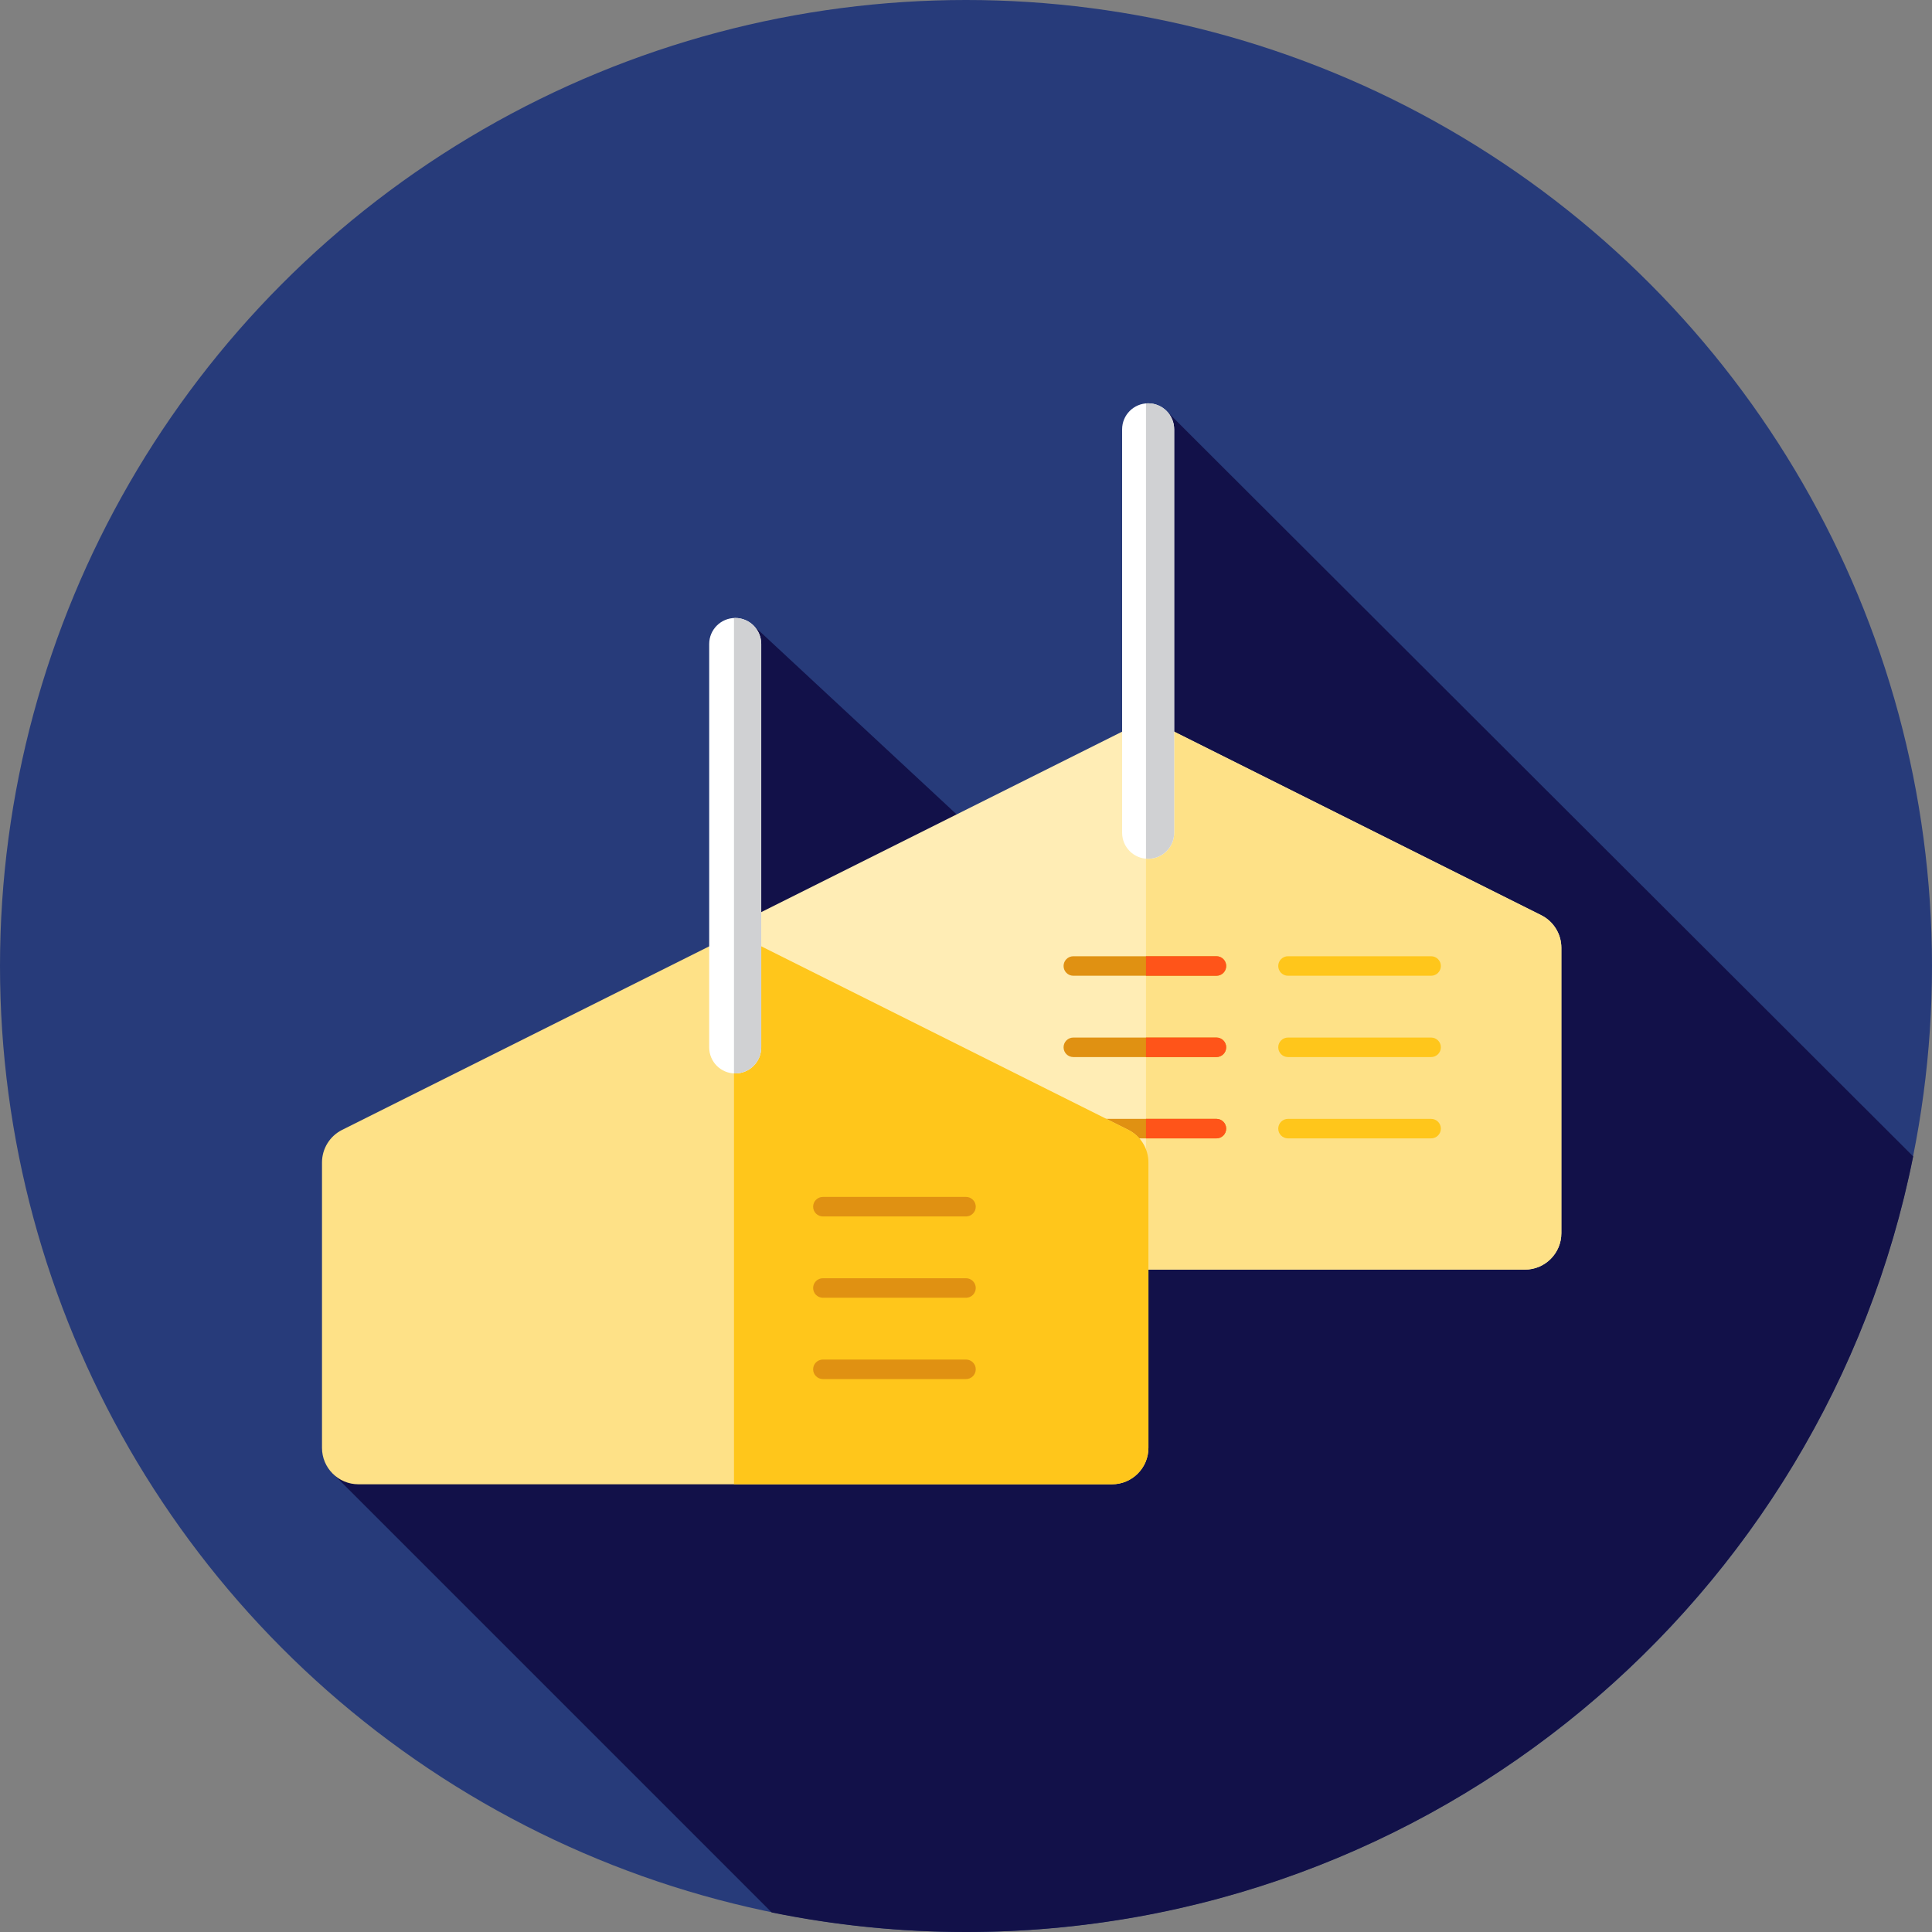 <?xml version="1.0" encoding="iso-8859-1"?>
<!-- Generator: Adobe Illustrator 19.0.0, SVG Export Plug-In . SVG Version: 6.00 Build 0)  -->
<svg version="1.1" id="Layer_1" xmlns="http://www.w3.org/2000/svg" xmlns:xlink="http://www.w3.org/1999/xlink" x="0px" y="0px"
	 viewBox="0 0 512.002 512.002" style="enable-background:new 0 0 512.002 512.002;" xml:space="preserve">
<rect x="0" y="0" width="512.002" height="512.002" fill="#808080" stroke="none"/>
<circle style="fill:#273B7A;" cx="256.001" cy="256" r="256"/>
<path style="fill:#121149;" d="M507.015,306.466L309.156,108.93l-2.443,156.338l-107.061-99.519l-8.009,127.174l-104.06,96.963
	L204.52,506.823c16.631,3.394,33.847,5.179,51.481,5.179C380.108,512,483.579,423.681,507.015,306.466z"/>
<path style="fill:#FFEDB5;" d="M299.95,192.614l-99.847,49.924c-3.272,1.636-5.339,4.98-5.339,8.64v75.626
	c0,5.335,4.325,9.659,9.659,9.659h199.694c5.335,0,9.659-4.325,9.659-9.659v-75.626c0-3.658-2.067-7.003-5.339-8.64l-99.847-49.924
	C305.87,191.254,302.67,191.254,299.95,192.614z"/>
<path style="fill:#FEE187;" d="M408.437,242.536l-99.847-49.923c-1.536-0.767-3.224-1.086-4.894-0.986v144.836h100.421
	c5.335,0,9.659-4.325,9.659-9.659v-75.626C413.776,247.518,411.709,244.174,408.437,242.536z"/>
<g>
	<path style="fill:#E09112;" d="M322.371,258.586h-37.926c-1.427,0-2.586-1.158-2.586-2.586s1.158-2.586,2.586-2.586h37.926
		c1.427,0,2.586,1.158,2.586,2.586S323.799,258.586,322.371,258.586z"/>
	<path style="fill:#E09112;" d="M322.371,280.135h-37.926c-1.427,0-2.586-1.158-2.586-2.586s1.158-2.586,2.586-2.586h37.926
		c1.427,0,2.586,1.158,2.586,2.586S323.799,280.135,322.371,280.135z"/>
	<path style="fill:#E09112;" d="M322.371,301.684h-37.926c-1.427,0-2.586-1.158-2.586-2.586s1.158-2.586,2.586-2.586h37.926
		c1.427,0,2.586,1.158,2.586,2.586S323.799,301.684,322.371,301.684z"/>
</g>
<g>
	<path style="fill:#FF5419;" d="M322.371,253.414h-18.675v5.172h18.675c1.427,0,2.586-1.158,2.586-2.586
		S323.799,253.414,322.371,253.414z"/>
	<path style="fill:#FF5419;" d="M322.371,274.963h-18.675v5.172h18.675c1.427,0,2.586-1.158,2.586-2.586
		S323.799,274.963,322.371,274.963z"/>
	<path style="fill:#FF5419;" d="M322.371,296.512h-18.675v5.172h18.675c1.427,0,2.586-1.158,2.586-2.586
		S323.799,296.512,322.371,296.512z"/>
</g>
<path style="fill:#FFFFFF;" d="M304.27,227.588c-3.808,0-6.896-3.088-6.896-6.896V113.778c0-3.808,3.088-6.896,6.896-6.896
	s6.896,3.088,6.896,6.896v106.915C311.166,224.501,308.078,227.588,304.27,227.588z"/>
<path style="fill:#D0D1D3;" d="M304.27,106.882c-0.197,0-0.381,0.041-0.574,0.059V227.53c0.193,0.017,0.378,0.059,0.574,0.059
	c3.808,0,6.896-3.088,6.896-6.896V113.778C311.166,109.97,308.078,106.882,304.27,106.882z"/>
<path style="fill:#FEE187;" d="M190.52,249.503l-99.847,49.924c-3.272,1.636-5.339,4.98-5.339,8.64v75.626
	c0,5.335,4.325,9.659,9.659,9.659h199.694c5.336,0,9.659-4.325,9.659-9.659v-75.626c0-3.658-2.067-7.002-5.339-8.64l-99.847-49.924
	C196.442,248.142,193.24,248.142,190.52,249.503z"/>
<path style="fill:#FFC61B;" d="M299.007,299.425l-99.847-49.923c-1.46-0.729-3.057-1.055-4.644-1.002V393.35h100.171
	c5.335,0,9.659-4.325,9.659-9.659v-75.626C304.346,304.407,302.279,301.063,299.007,299.425z"/>
<path style="fill:#FFFFFF;" d="M194.84,284.477c-3.808,0-6.896-3.087-6.896-6.896V170.667c0-3.808,3.088-6.896,6.896-6.896
	c3.808,0,6.896,3.088,6.896,6.896v106.915C201.736,281.39,198.648,284.477,194.84,284.477z"/>
<path style="fill:#D0D1D3;" d="M194.84,163.771c-0.112,0-0.215,0.028-0.326,0.033v120.641c0.11,0.005,0.214,0.033,0.326,0.033
	c3.808,0,6.896-3.087,6.896-6.896V170.667C201.736,166.859,198.648,163.771,194.84,163.771z"/>
<g>
	<path style="fill:#E09112;" d="M256.001,322.37h-37.926c-1.427,0-2.586-1.158-2.586-2.586s1.158-2.586,2.586-2.586h37.926
		c1.427,0,2.586,1.158,2.586,2.586S257.428,322.37,256.001,322.37z"/>
	<path style="fill:#E09112;" d="M256.001,343.919h-37.926c-1.427,0-2.586-1.158-2.586-2.586s1.158-2.586,2.586-2.586h37.926
		c1.427,0,2.586,1.158,2.586,2.586S257.428,343.919,256.001,343.919z"/>
	<path style="fill:#E09112;" d="M256.001,365.468h-37.926c-1.427,0-2.586-1.158-2.586-2.586s1.158-2.586,2.586-2.586h37.926
		c1.427,0,2.586,1.158,2.586,2.586S257.428,365.468,256.001,365.468z"/>
</g>
<g>
	<path style="fill:#FFC61B;" d="M379.26,258.586h-37.926c-1.427,0-2.586-1.158-2.586-2.586s1.158-2.586,2.586-2.586h37.926
		c1.427,0,2.586,1.158,2.586,2.586S380.688,258.586,379.26,258.586z"/>
	<path style="fill:#FFC61B;" d="M379.26,280.135h-37.926c-1.427,0-2.586-1.158-2.586-2.586s1.158-2.586,2.586-2.586h37.926
		c1.427,0,2.586,1.158,2.586,2.586S380.688,280.135,379.26,280.135z"/>
	<path style="fill:#FFC61B;" d="M379.26,301.684h-37.926c-1.427,0-2.586-1.158-2.586-2.586s1.158-2.586,2.586-2.586h37.926
		c1.427,0,2.586,1.158,2.586,2.586S380.688,301.684,379.26,301.684z"/>
</g>
<g>
</g>
<g>
</g>
<g>
</g>
<g>
</g>
<g>
</g>
<g>
</g>
<g>
</g>
<g>
</g>
<g>
</g>
<g>
</g>
<g>
</g>
<g>
</g>
<g>
</g>
<g>
</g>
<g>
</g>
</svg>
